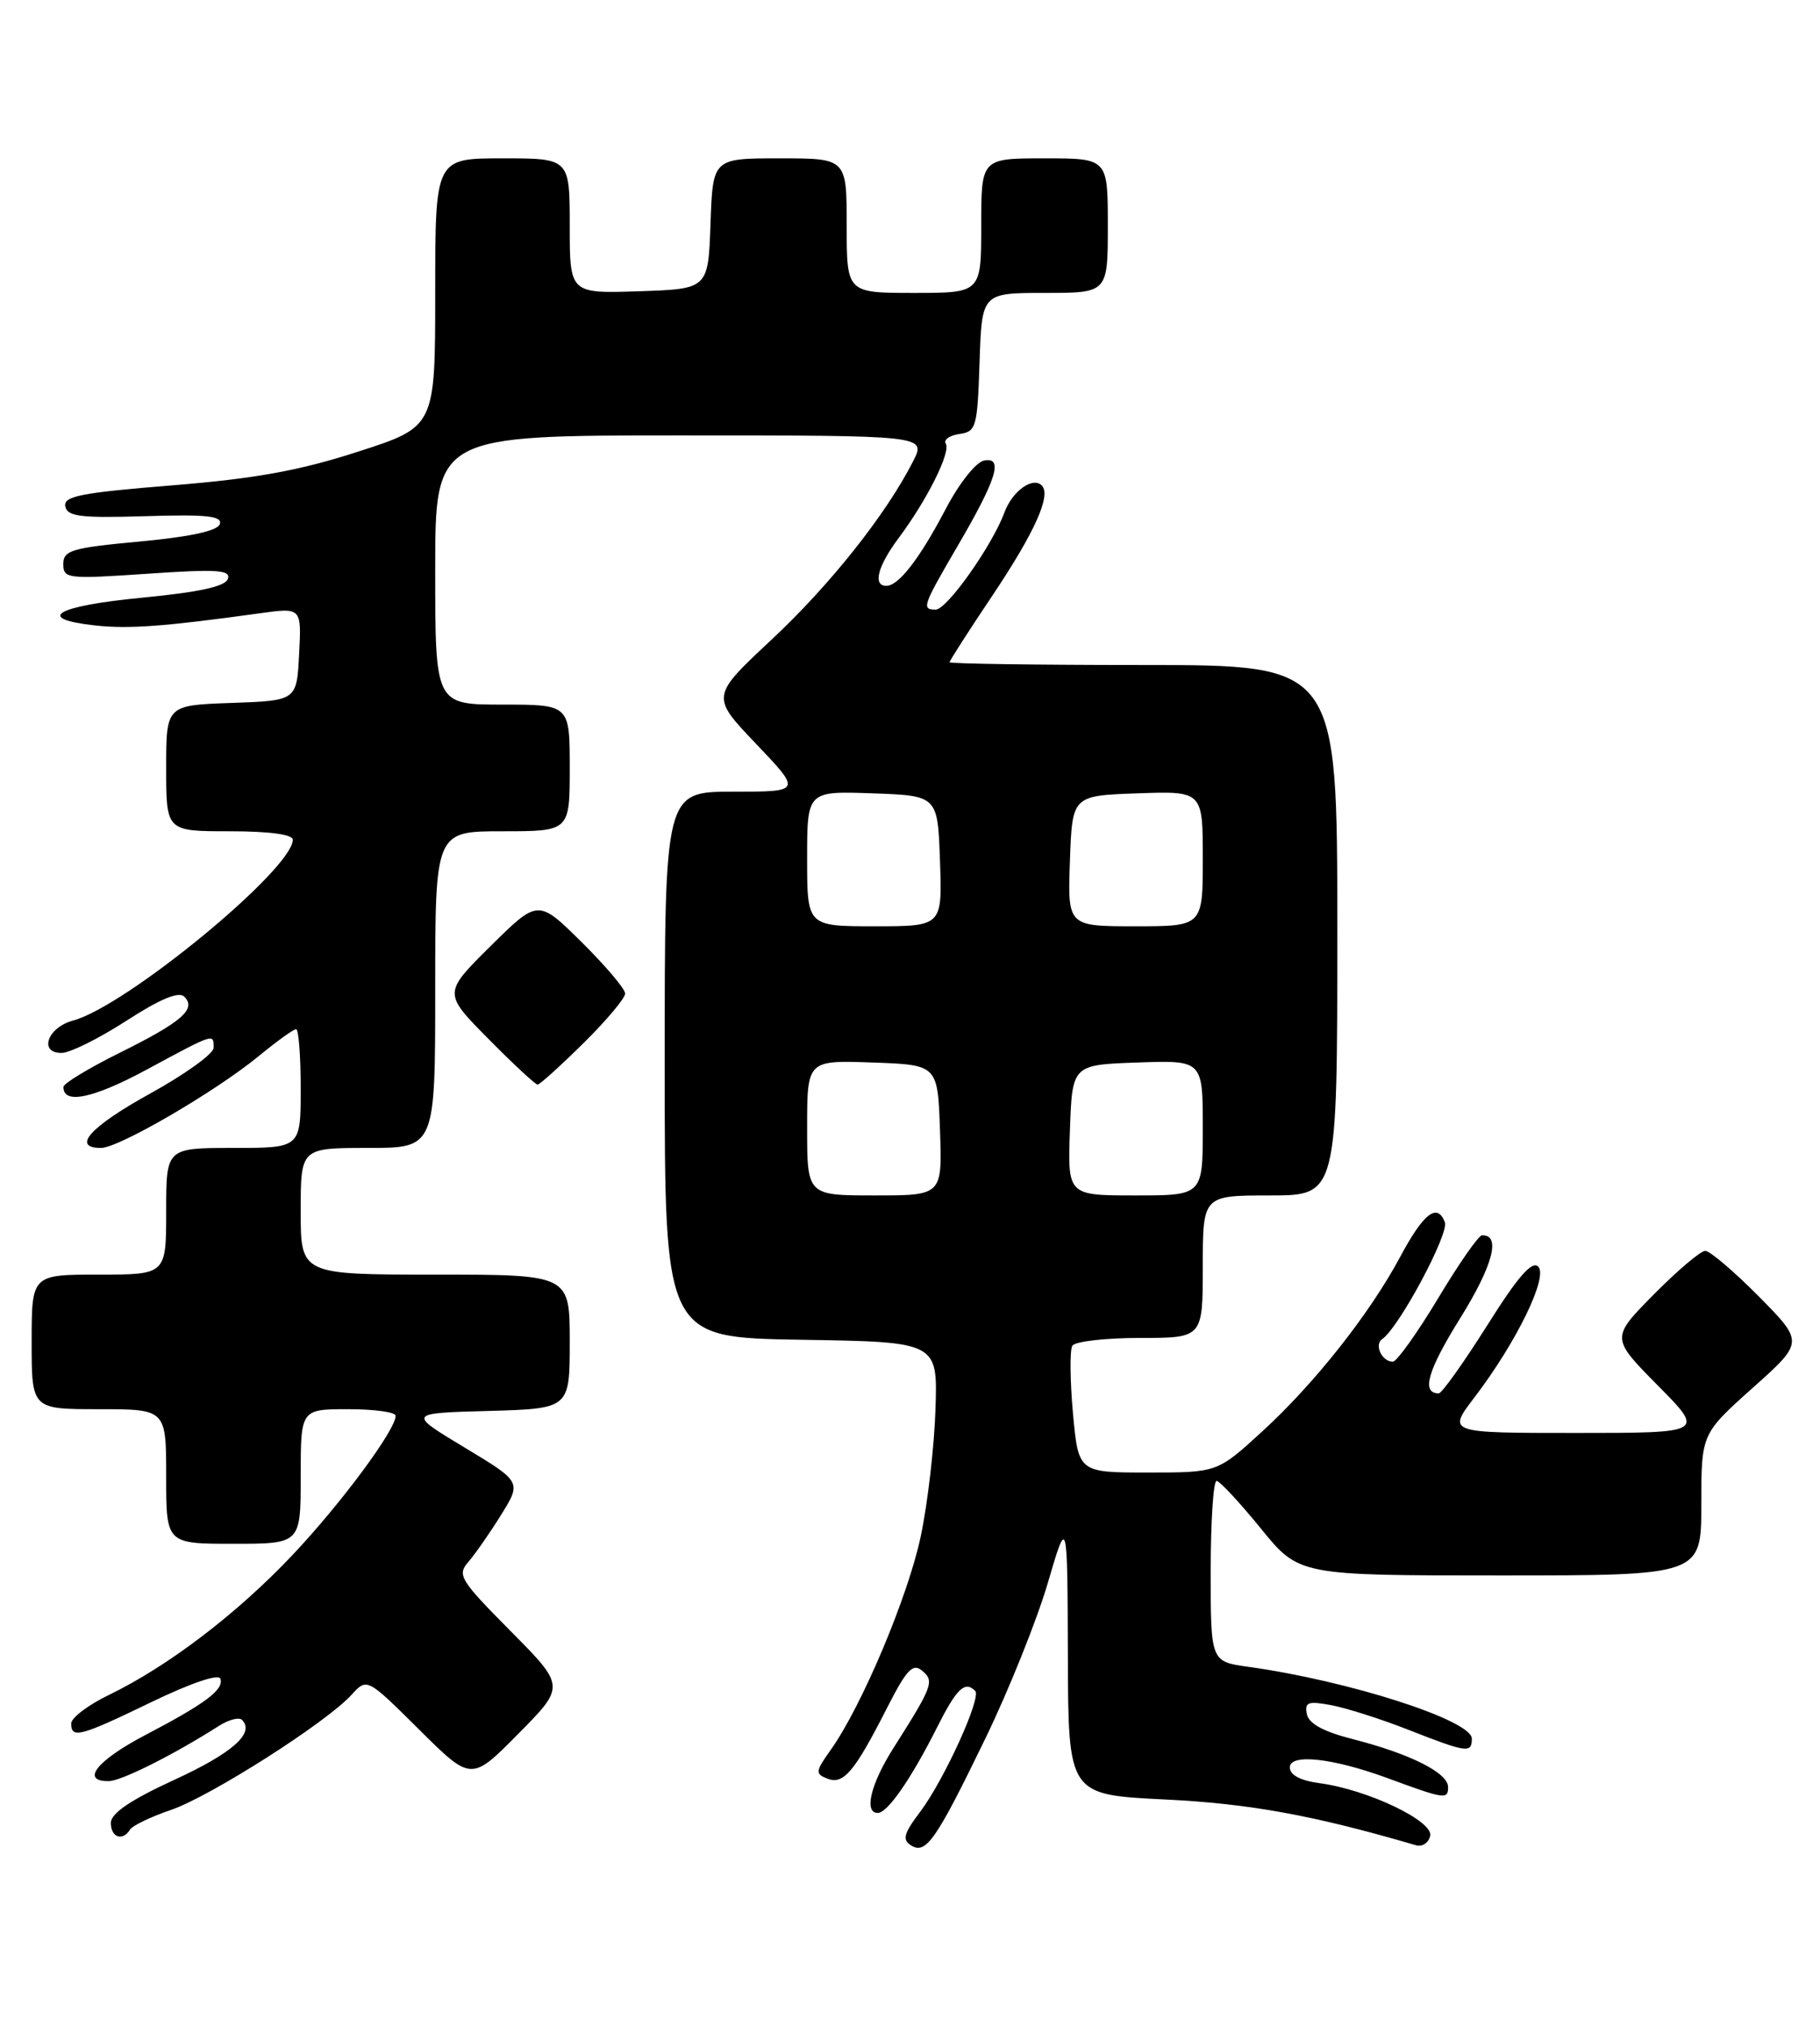 <?xml version="1.0" encoding="UTF-8" standalone="no"?>
<!DOCTYPE svg PUBLIC "-//W3C//DTD SVG 1.1//EN" "http://www.w3.org/Graphics/SVG/1.1/DTD/svg11.dtd" >
<svg xmlns="http://www.w3.org/2000/svg" xmlns:xlink="http://www.w3.org/1999/xlink" version="1.1" viewBox="0 0 230 256">
 <g >
 <path fill="currentColor"
d=" M 124.57 219.50 C 127.50 213.45 131.02 204.68 132.40 200.00 C 134.89 191.50 134.89 191.50 134.95 209.10 C 135.00 226.70 135.00 226.70 147.25 227.30 C 157.95 227.82 166.03 229.30 178.94 233.08 C 179.73 233.31 180.54 232.78 180.74 231.89 C 181.15 230.02 172.83 226.05 166.77 225.24 C 164.32 224.91 163.00 224.21 163.00 223.24 C 163.00 221.47 168.42 222.06 175.29 224.58 C 182.58 227.27 183.00 227.33 183.00 225.73 C 183.00 223.93 178.20 221.52 170.87 219.65 C 167.23 218.72 165.39 217.71 165.15 216.51 C 164.85 215.00 165.31 214.84 168.26 215.39 C 170.16 215.75 174.57 217.15 178.05 218.52 C 185.39 221.40 186.00 221.48 186.00 219.61 C 186.00 217.29 170.45 212.30 157.75 210.54 C 153.00 209.88 153.00 209.88 153.00 198.44 C 153.00 192.15 153.34 187.03 153.75 187.06 C 154.16 187.09 156.67 189.79 159.33 193.06 C 164.16 199.00 164.16 199.00 189.58 199.00 C 215.00 199.00 215.00 199.00 215.00 190.06 C 215.00 181.12 215.00 181.12 221.48 175.32 C 227.97 169.53 227.97 169.53 222.27 163.76 C 219.13 160.59 216.08 158.00 215.50 158.00 C 214.91 158.00 211.99 160.48 209.00 163.50 C 203.57 169.00 203.57 169.00 209.50 175.00 C 215.44 181.00 215.44 181.00 199.17 181.00 C 182.91 181.00 182.91 181.00 186.30 176.55 C 191.62 169.59 195.68 161.28 194.39 159.99 C 193.60 159.20 191.79 161.29 187.92 167.45 C 184.95 172.15 182.21 176.00 181.82 176.00 C 179.58 176.00 180.40 173.13 184.54 166.49 C 188.68 159.84 189.71 155.93 187.28 156.04 C 186.85 156.05 184.34 159.65 181.71 164.04 C 179.07 168.42 176.51 172.00 176.02 172.00 C 174.63 172.00 173.63 169.85 174.68 169.14 C 176.78 167.71 183.15 155.83 182.59 154.38 C 181.64 151.89 179.90 153.24 176.96 158.73 C 173.12 165.92 166.12 174.77 159.48 180.84 C 153.84 186.00 153.84 186.00 145.06 186.00 C 136.28 186.00 136.28 186.00 135.59 178.48 C 135.22 174.34 135.18 170.51 135.52 169.98 C 135.85 169.44 139.69 169.00 144.06 169.00 C 152.00 169.00 152.00 169.00 152.00 160.00 C 152.00 151.00 152.00 151.00 160.50 151.00 C 169.00 151.00 169.00 151.00 169.00 117.50 C 169.00 84.00 169.00 84.00 144.50 84.00 C 131.03 84.00 120.00 83.84 120.00 83.65 C 120.00 83.46 122.47 79.61 125.50 75.10 C 130.79 67.18 132.87 62.54 131.66 61.33 C 130.51 60.17 127.94 62.02 126.94 64.72 C 125.38 68.93 119.67 77.00 118.25 77.00 C 116.44 77.00 116.60 76.54 120.90 69.17 C 125.95 60.55 126.85 57.69 124.37 58.17 C 123.34 58.36 121.21 61.05 119.52 64.28 C 116.21 70.58 113.57 74.00 112.01 74.00 C 110.26 74.00 110.91 71.52 113.58 67.94 C 117.16 63.15 120.18 57.11 119.52 56.04 C 119.22 55.55 119.99 55.00 121.24 54.82 C 123.37 54.52 123.52 53.98 123.79 45.75 C 124.08 37.00 124.08 37.00 132.04 37.00 C 140.00 37.00 140.00 37.00 140.00 28.50 C 140.00 20.00 140.00 20.00 132.00 20.00 C 124.00 20.00 124.00 20.00 124.00 28.50 C 124.00 37.00 124.00 37.00 115.50 37.00 C 107.00 37.00 107.00 37.00 107.00 28.50 C 107.00 20.00 107.00 20.00 98.54 20.00 C 90.08 20.00 90.08 20.00 89.79 28.25 C 89.50 36.50 89.50 36.50 80.75 36.79 C 72.00 37.08 72.00 37.08 72.00 28.54 C 72.00 20.00 72.00 20.00 63.50 20.00 C 55.00 20.00 55.00 20.00 55.00 36.95 C 55.00 53.91 55.00 53.91 45.25 57.05 C 37.80 59.46 32.25 60.46 21.72 61.31 C 10.21 62.24 7.99 62.68 8.25 63.96 C 8.51 65.25 10.18 65.45 18.38 65.20 C 26.11 64.96 28.11 65.17 27.78 66.20 C 27.49 67.06 24.08 67.80 17.67 68.40 C 9.06 69.20 8.00 69.51 8.00 71.25 C 8.00 73.10 8.52 73.16 18.63 72.47 C 27.44 71.87 29.17 71.98 28.80 73.12 C 28.48 74.08 25.19 74.80 17.92 75.50 C 7.03 76.55 4.32 78.15 12.00 79.00 C 16.27 79.47 20.77 79.14 32.80 77.47 C 38.11 76.73 38.11 76.73 37.80 82.61 C 37.50 88.50 37.50 88.50 29.25 88.79 C 21.00 89.08 21.00 89.08 21.00 97.04 C 21.00 105.00 21.00 105.00 29.00 105.00 C 34.04 105.00 37.00 105.40 37.00 106.07 C 37.00 109.79 15.92 127.12 9.23 128.91 C 6.00 129.78 4.86 133.00 7.77 133.00 C 8.83 133.00 12.52 131.17 15.98 128.93 C 20.27 126.16 22.60 125.20 23.29 125.89 C 24.86 127.46 22.98 129.09 15.09 133.00 C 11.21 134.93 8.03 136.85 8.02 137.28 C 7.97 139.55 11.76 138.76 18.55 135.10 C 27.14 130.47 27.00 130.51 27.00 132.35 C 27.00 133.10 23.41 135.68 19.03 138.10 C 11.41 142.30 8.97 145.00 12.77 145.00 C 15.01 145.00 27.17 137.92 32.66 133.43 C 34.95 131.54 37.10 130.00 37.42 130.00 C 37.74 130.00 38.00 133.38 38.00 137.50 C 38.00 145.00 38.00 145.00 29.50 145.00 C 21.00 145.00 21.00 145.00 21.00 153.00 C 21.00 161.00 21.00 161.00 12.50 161.00 C 4.00 161.00 4.00 161.00 4.00 169.50 C 4.00 178.00 4.00 178.00 12.50 178.00 C 21.00 178.00 21.00 178.00 21.00 186.50 C 21.00 195.00 21.00 195.00 29.50 195.00 C 38.00 195.00 38.00 195.00 38.00 186.50 C 38.00 178.00 38.00 178.00 44.00 178.00 C 47.30 178.00 50.00 178.37 50.00 178.83 C 50.00 180.61 43.18 189.82 37.03 196.35 C 30.01 203.79 21.27 210.46 13.75 214.10 C 11.14 215.36 9.00 216.98 9.00 217.70 C 9.00 219.65 10.11 219.36 19.17 214.98 C 24.11 212.59 27.63 211.40 27.85 212.04 C 28.31 213.43 26.01 215.16 18.25 219.22 C 12.21 222.40 10.15 225.02 13.75 224.98 C 15.33 224.97 22.02 221.61 27.70 217.98 C 28.92 217.21 30.21 216.88 30.58 217.24 C 32.24 218.91 29.39 221.43 22.02 224.82 C 16.50 227.36 14.02 229.04 14.01 230.25 C 14.00 232.10 15.50 232.62 16.44 231.09 C 16.75 230.60 19.07 229.48 21.60 228.62 C 26.56 226.93 41.30 217.54 44.44 214.06 C 46.38 211.93 46.38 211.93 52.97 218.47 C 59.56 225.01 59.56 225.01 65.50 219.00 C 71.44 213.00 71.44 213.00 64.53 206.03 C 58.12 199.57 57.74 198.94 59.19 197.29 C 60.04 196.30 61.91 193.63 63.33 191.34 C 65.91 187.18 65.91 187.18 58.71 182.84 C 51.50 178.50 51.50 178.50 61.75 178.22 C 72.00 177.93 72.00 177.93 72.00 169.47 C 72.00 161.00 72.00 161.00 55.00 161.00 C 38.00 161.00 38.00 161.00 38.00 153.00 C 38.00 145.00 38.00 145.00 46.50 145.00 C 55.00 145.00 55.00 145.00 55.00 125.00 C 55.00 105.00 55.00 105.00 63.50 105.00 C 72.00 105.00 72.00 105.00 72.00 97.00 C 72.00 89.00 72.00 89.00 63.50 89.00 C 55.00 89.00 55.00 89.00 55.00 72.00 C 55.00 55.00 55.00 55.00 86.03 55.00 C 117.05 55.00 117.05 55.00 115.40 58.25 C 112.00 64.95 104.88 73.92 97.47 80.83 C 89.83 87.97 89.83 87.97 95.57 93.98 C 101.30 100.00 101.30 100.00 92.65 100.00 C 84.00 100.00 84.00 100.00 84.00 134.48 C 84.00 168.95 84.00 168.95 101.25 169.23 C 118.50 169.50 118.50 169.50 118.22 178.00 C 118.07 182.68 117.24 189.88 116.37 194.00 C 114.79 201.57 108.92 215.50 104.99 221.02 C 103.03 223.77 103.00 224.06 104.57 224.67 C 106.61 225.45 107.98 223.82 112.13 215.67 C 114.58 210.87 115.36 210.05 116.53 211.03 C 118.11 212.34 117.89 212.96 112.89 220.83 C 110.02 225.36 109.15 229.00 110.93 229.00 C 112.16 229.00 115.12 224.73 118.39 218.25 C 120.90 213.26 121.93 212.27 123.24 213.58 C 124.07 214.40 119.29 224.88 116.28 228.86 C 114.22 231.58 114.00 232.38 115.12 233.09 C 117.02 234.29 118.27 232.49 124.57 219.50 Z  M 73.72 131.78 C 76.62 128.92 79.00 126.09 79.00 125.50 C 79.00 124.91 76.52 121.99 73.50 119.00 C 68.00 113.57 68.00 113.57 62.00 119.50 C 56.00 125.44 56.00 125.44 61.72 131.22 C 64.86 134.40 67.66 137.00 67.94 137.00 C 68.21 137.00 70.81 134.65 73.72 131.78 Z  M 102.00 142.46 C 102.00 133.92 102.00 133.92 110.25 134.21 C 118.50 134.50 118.50 134.50 118.79 142.75 C 119.08 151.00 119.08 151.00 110.54 151.00 C 102.00 151.00 102.00 151.00 102.00 142.46 Z  M 135.21 142.75 C 135.50 134.50 135.50 134.50 143.75 134.21 C 152.00 133.92 152.00 133.92 152.00 142.46 C 152.00 151.00 152.00 151.00 143.46 151.00 C 134.92 151.00 134.92 151.00 135.21 142.75 Z  M 102.00 108.46 C 102.00 99.92 102.00 99.92 110.25 100.21 C 118.50 100.50 118.50 100.50 118.79 108.75 C 119.08 117.00 119.08 117.00 110.54 117.00 C 102.00 117.00 102.00 117.00 102.00 108.46 Z  M 135.21 108.75 C 135.50 100.50 135.50 100.50 143.75 100.21 C 152.00 99.92 152.00 99.92 152.00 108.46 C 152.00 117.00 152.00 117.00 143.46 117.00 C 134.92 117.00 134.92 117.00 135.21 108.75 Z "/>
</g>
</svg>